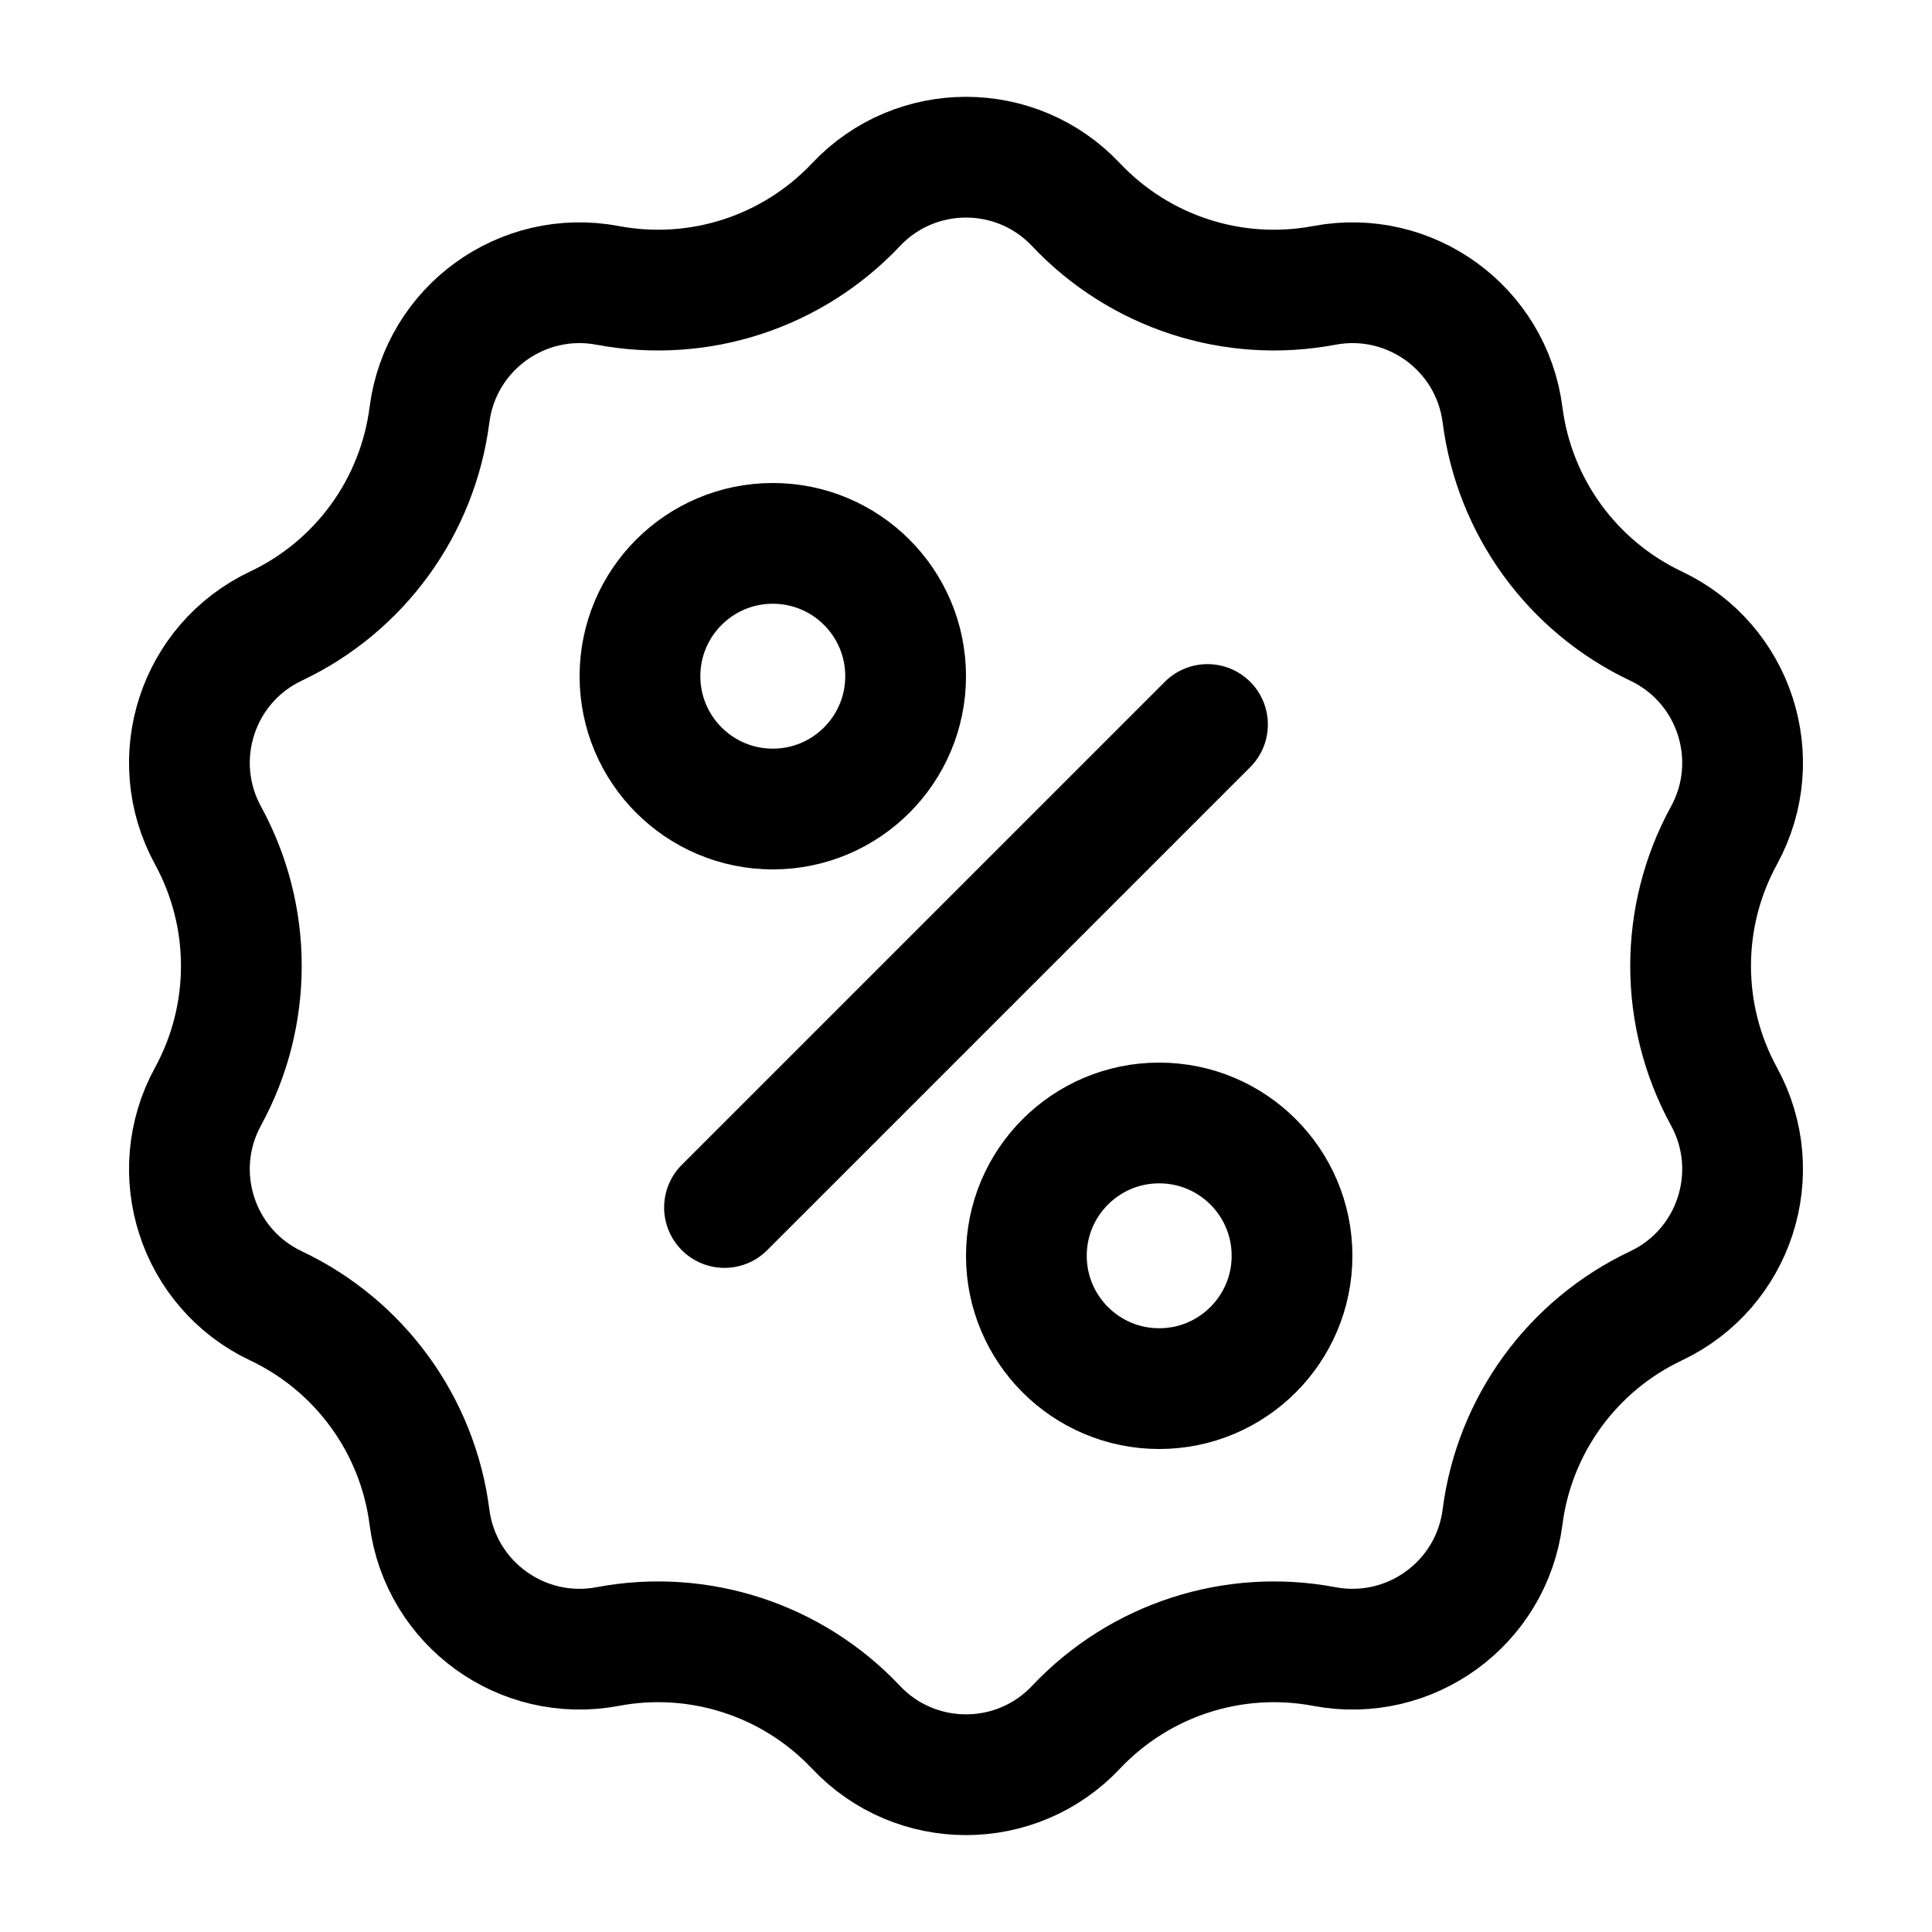 <svg width="24" height="24" viewBox="0 0 24 24" fill="none" xmlns="http://www.w3.org/2000/svg">
<path d="M10.633 2.543C11.374 1.756 12.626 1.756 13.367 2.543C14.158 3.381 15.32 3.759 16.452 3.545C17.515 3.345 18.527 4.08 18.665 5.153C18.811 6.295 19.53 7.284 20.571 7.777C21.549 8.239 21.935 9.429 21.416 10.378C20.863 11.388 20.863 12.611 21.416 13.621C21.935 14.57 21.549 15.76 20.571 16.222C19.53 16.715 18.811 17.704 18.665 18.846C18.527 19.919 17.515 20.654 16.452 20.454C15.32 20.24 14.158 20.618 13.367 21.456C12.626 22.243 11.374 22.243 10.633 21.456C9.842 20.618 8.68 20.24 7.548 20.454C6.485 20.654 5.473 19.919 5.335 18.846C5.189 17.704 4.47 16.715 3.429 16.222C2.451 15.76 2.065 14.57 2.584 13.621C3.136 12.611 3.136 11.388 2.584 10.378C2.065 9.429 2.451 8.239 3.429 7.777C4.47 7.284 5.189 6.295 5.335 5.153C5.473 4.08 6.485 3.345 7.548 3.545C8.68 3.759 9.842 3.381 10.633 2.543Z" stroke="black" stroke-width="1.5"/>
<path d="M9 15L15 9" stroke="black" stroke-width="1.5" stroke-linecap="round" stroke-linejoin="round"/>
<path d="M11.25 8.4C11.25 9.311 10.511 10.05 9.6 10.05C8.689 10.05 7.95 9.311 7.95 8.4C7.95 7.488 8.689 6.75 9.6 6.75C10.511 6.75 11.25 7.488 11.25 8.4Z" stroke="black" stroke-width="1.5"/>
<path d="M16.05 15.6C16.05 16.511 15.311 17.25 14.4 17.25C13.489 17.25 12.75 16.511 12.75 15.6C12.75 14.688 13.489 13.95 14.4 13.95C15.311 13.95 16.05 14.688 16.05 15.6Z" stroke="black" stroke-width="1.5"/>
</svg>
